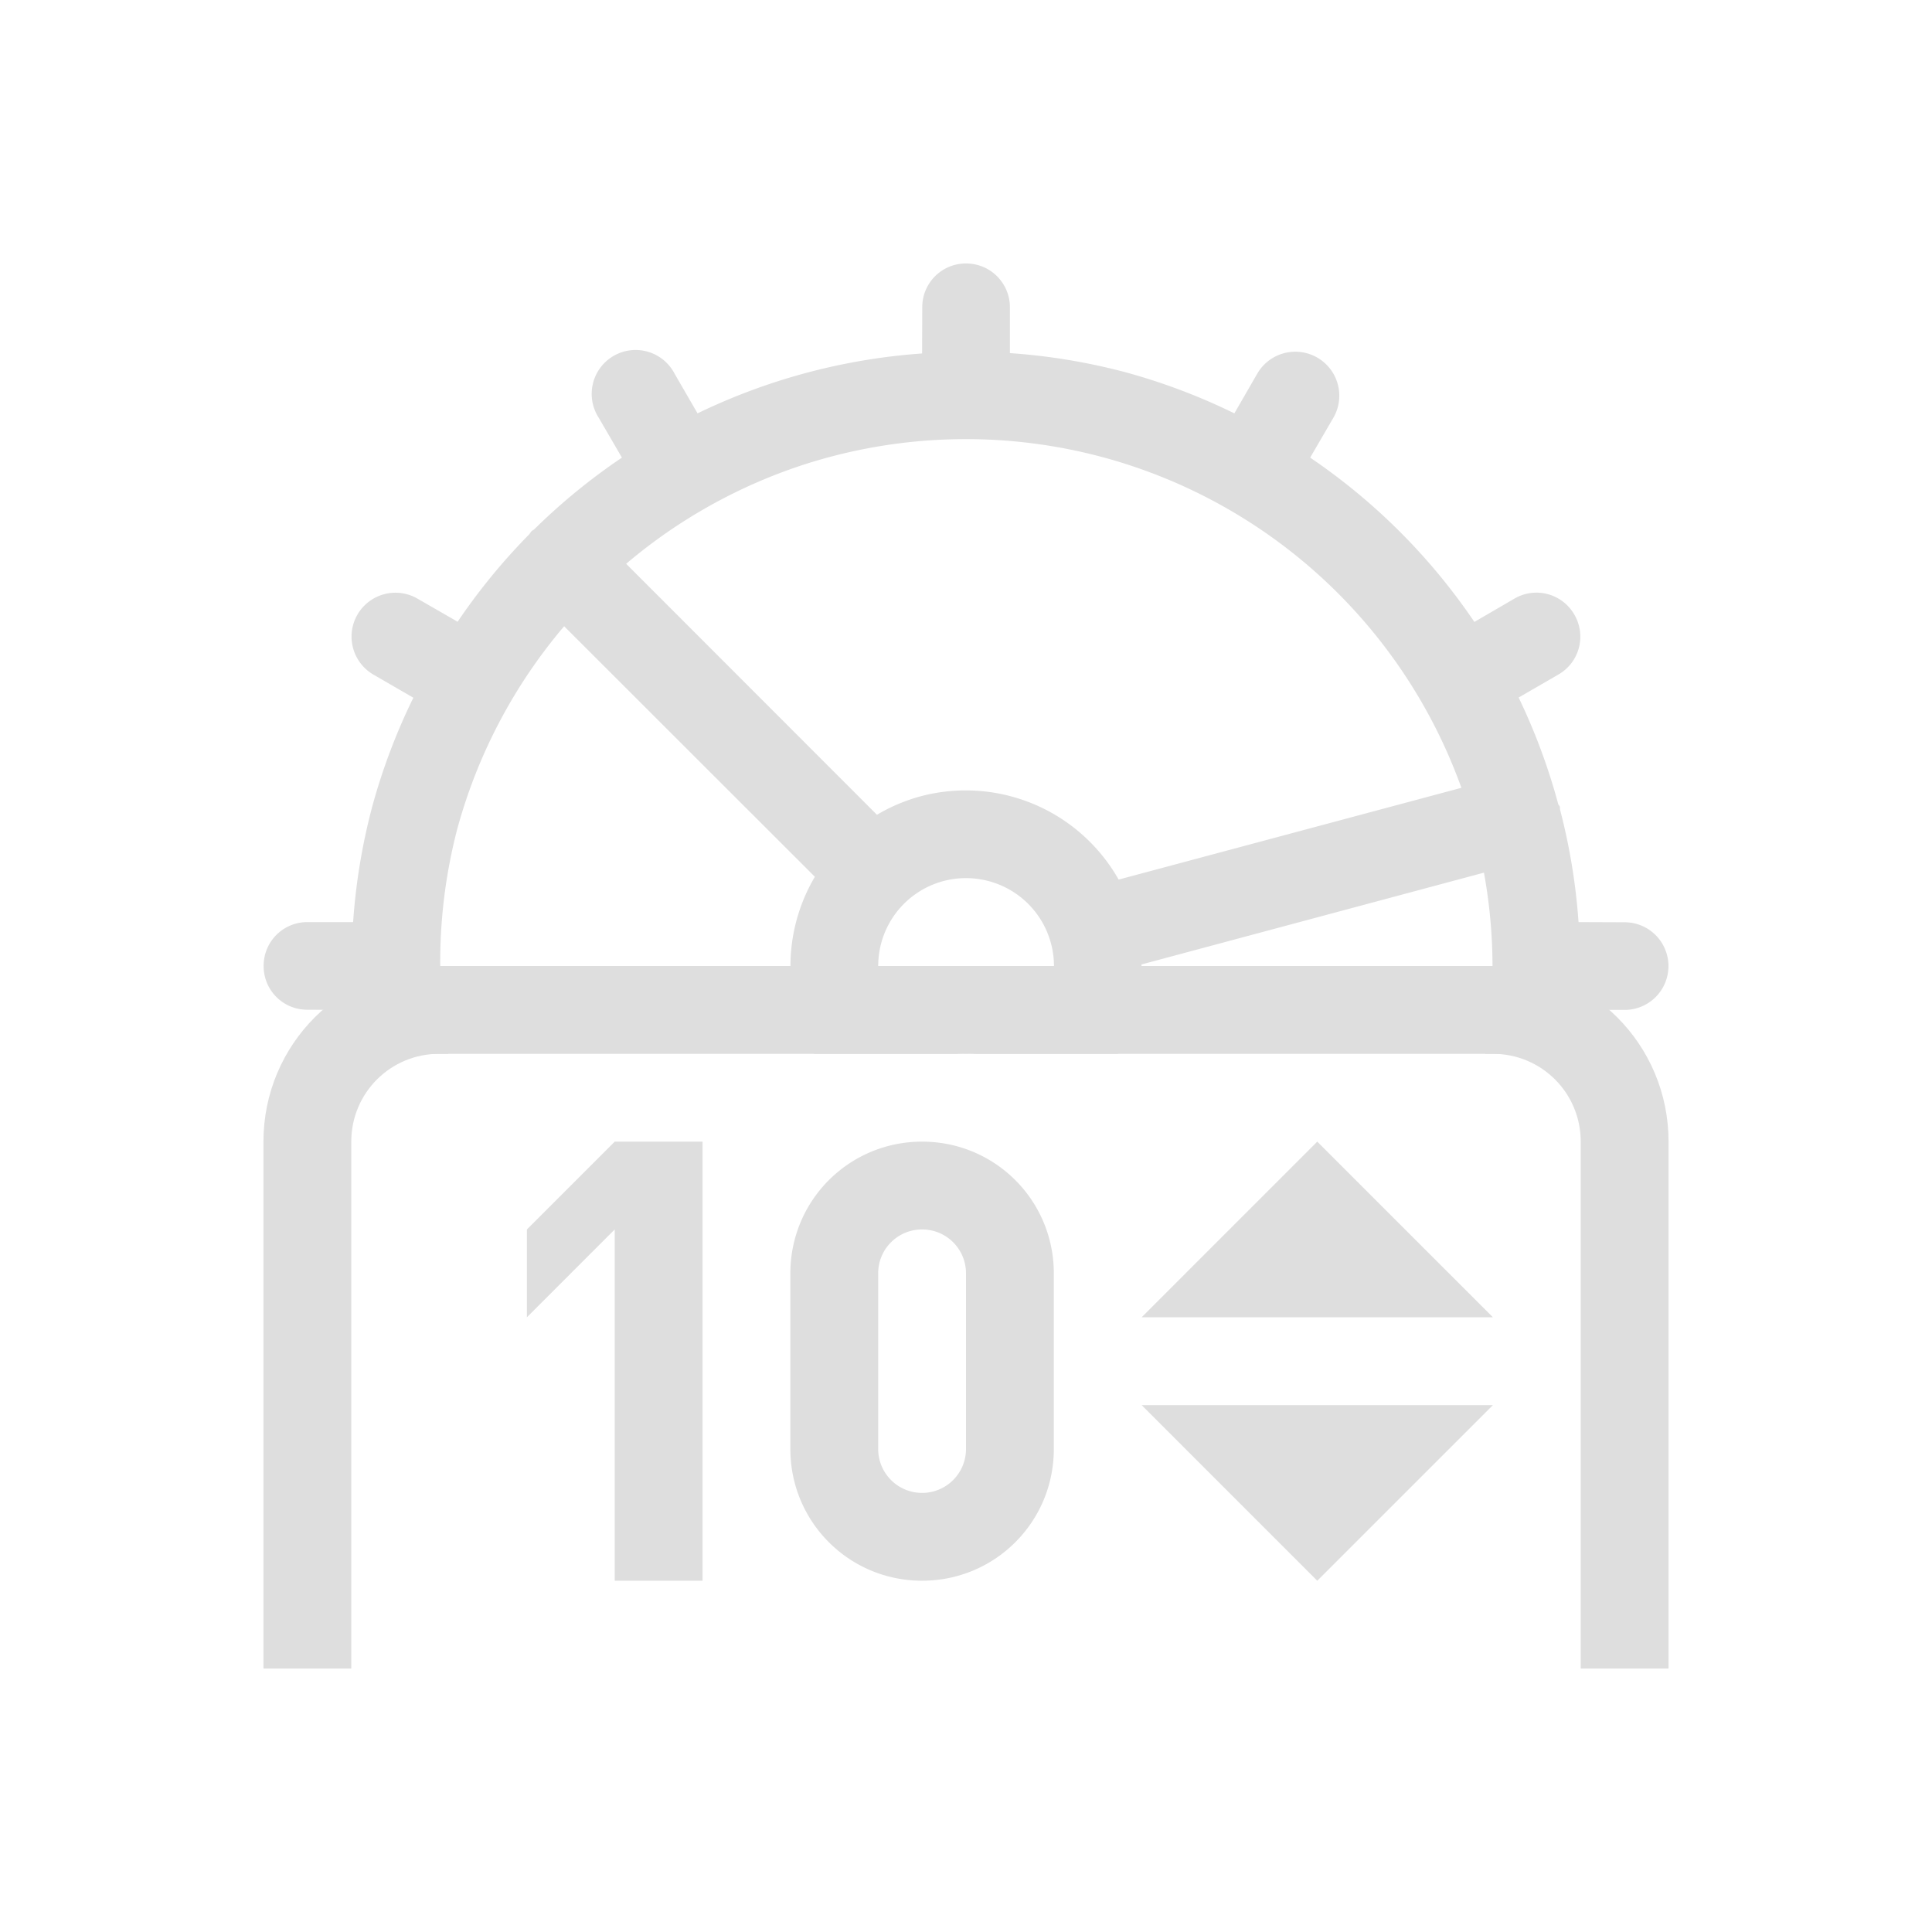 <?xml version='1.0' encoding='ASCII'?>
<svg xmlns="http://www.w3.org/2000/svg" width="16" height="16" viewBox="-3 -3 22 22">
<defs><style id="current-color-scheme" type="text/css">.ColorScheme-Contrast{color:#dedede; fill:currentColor;}</style></defs><path d="M4 10h1v5H4v-4l-1 1v-1zm3.5 0c.831 0 1.5.669 1.5 1.5v2c0 .831-.669 1.5-1.5 1.5S6 14.331 6 13.5v-2c0-.831.669-1.5 1.5-1.5m4.5 0 2 2h-4Zm-4.5 1c-.277 0-.5.223-.5.5v2a.499.499 0 1 0 1 0v-2c0-.277-.223-.5-.5-.5m2.5 2h4l-2 2z" style="fill-opacity:1;fill:currentColor" class="ColorScheme-Contrast" fill="currentColor"/>
<path d="M2 8c-1.108 0-2 .892-2 2v6h1v-6c0-.554.446-1 1-1h12c.554 0 1 .446 1 1v6h1v-6c0-1.108-.892-2-2-2z" style="stroke-width:0;stroke-linecap:round;stroke-linejoin:round;paint-order:stroke fill markers;stop-fill:currentColor" class="ColorScheme-Contrast" fill="currentColor"/>
<path d="M8 0a.497.497 0 0 0-.498.5l-.002.525a7 7 0 0 0-2.557.682l-.261-.451a.5.5 0 1 0-.866.498l.266.457a7 7 0 0 0-.996.814c-.011.01-.025.015-.035.026s-.016.023-.026.035a7 7 0 0 0-.814.994l-.455-.262a.5.5 0 1 0-.5.866l.451.261a7 7 0 0 0-.469 1.242A7 7 0 0 0 1.021 7.5H.5a.497.497 0 0 0-.498.5c0 .277.221.498.498.498l.525.002a7 7 0 0 0 .067.5h1.013a6 6 0 0 1 .1-2.553 6 6 0 0 1 1.219-2.316l2.855 2.853a2 2 0 0 0-.21 1.534 2 2 0 0 0 .2.482H9.73a2 2 0 0 0 .268-1.018H10l3.898-1.045A6 6 0 0 1 13.914 9h1.006a7 7 0 0 0 .059-.5h.521a.499.499 0 1 0 0-.998l-.525-.002a7 7 0 0 0-.211-1.283c-.002-.01 0-.02-.002-.03-.003-.012-.014-.02-.018-.03a7 7 0 0 0-.451-1.214l.451-.261A.497.497 0 0 0 14.928 4a.497.497 0 0 0-.682-.184l-.457.266a7 7 0 0 0-1.87-1.871l.265-.455a.5.5 0 1 0-.868-.5l-.26.451a7 7 0 0 0-1.243-.469A7 7 0 0 0 8.5 1.021V.5C8.5.223 8.277 0 8 0m-.14 2.002a6 6 0 0 1 1.693.203 6 6 0 0 1 4.088 3.766L9.738 7.016a2 2 0 0 0-2.256-.948 2 2 0 0 0-.496.21L4.13 3.42a6 6 0 0 1 2.047-1.137 6 6 0 0 1 1.683-.281m.27 5.006a1 1 0 0 1 .837.732 1 1 0 0 1-.707 1.227 1 1 0 0 1-1.225-.707 1 1 0 0 1 .707-1.227 1 1 0 0 1 .389-.025z" class="ColorScheme-Contrast" style="fill-opacity:1;fill:currentColor" fill="currentColor"/>
</svg>
